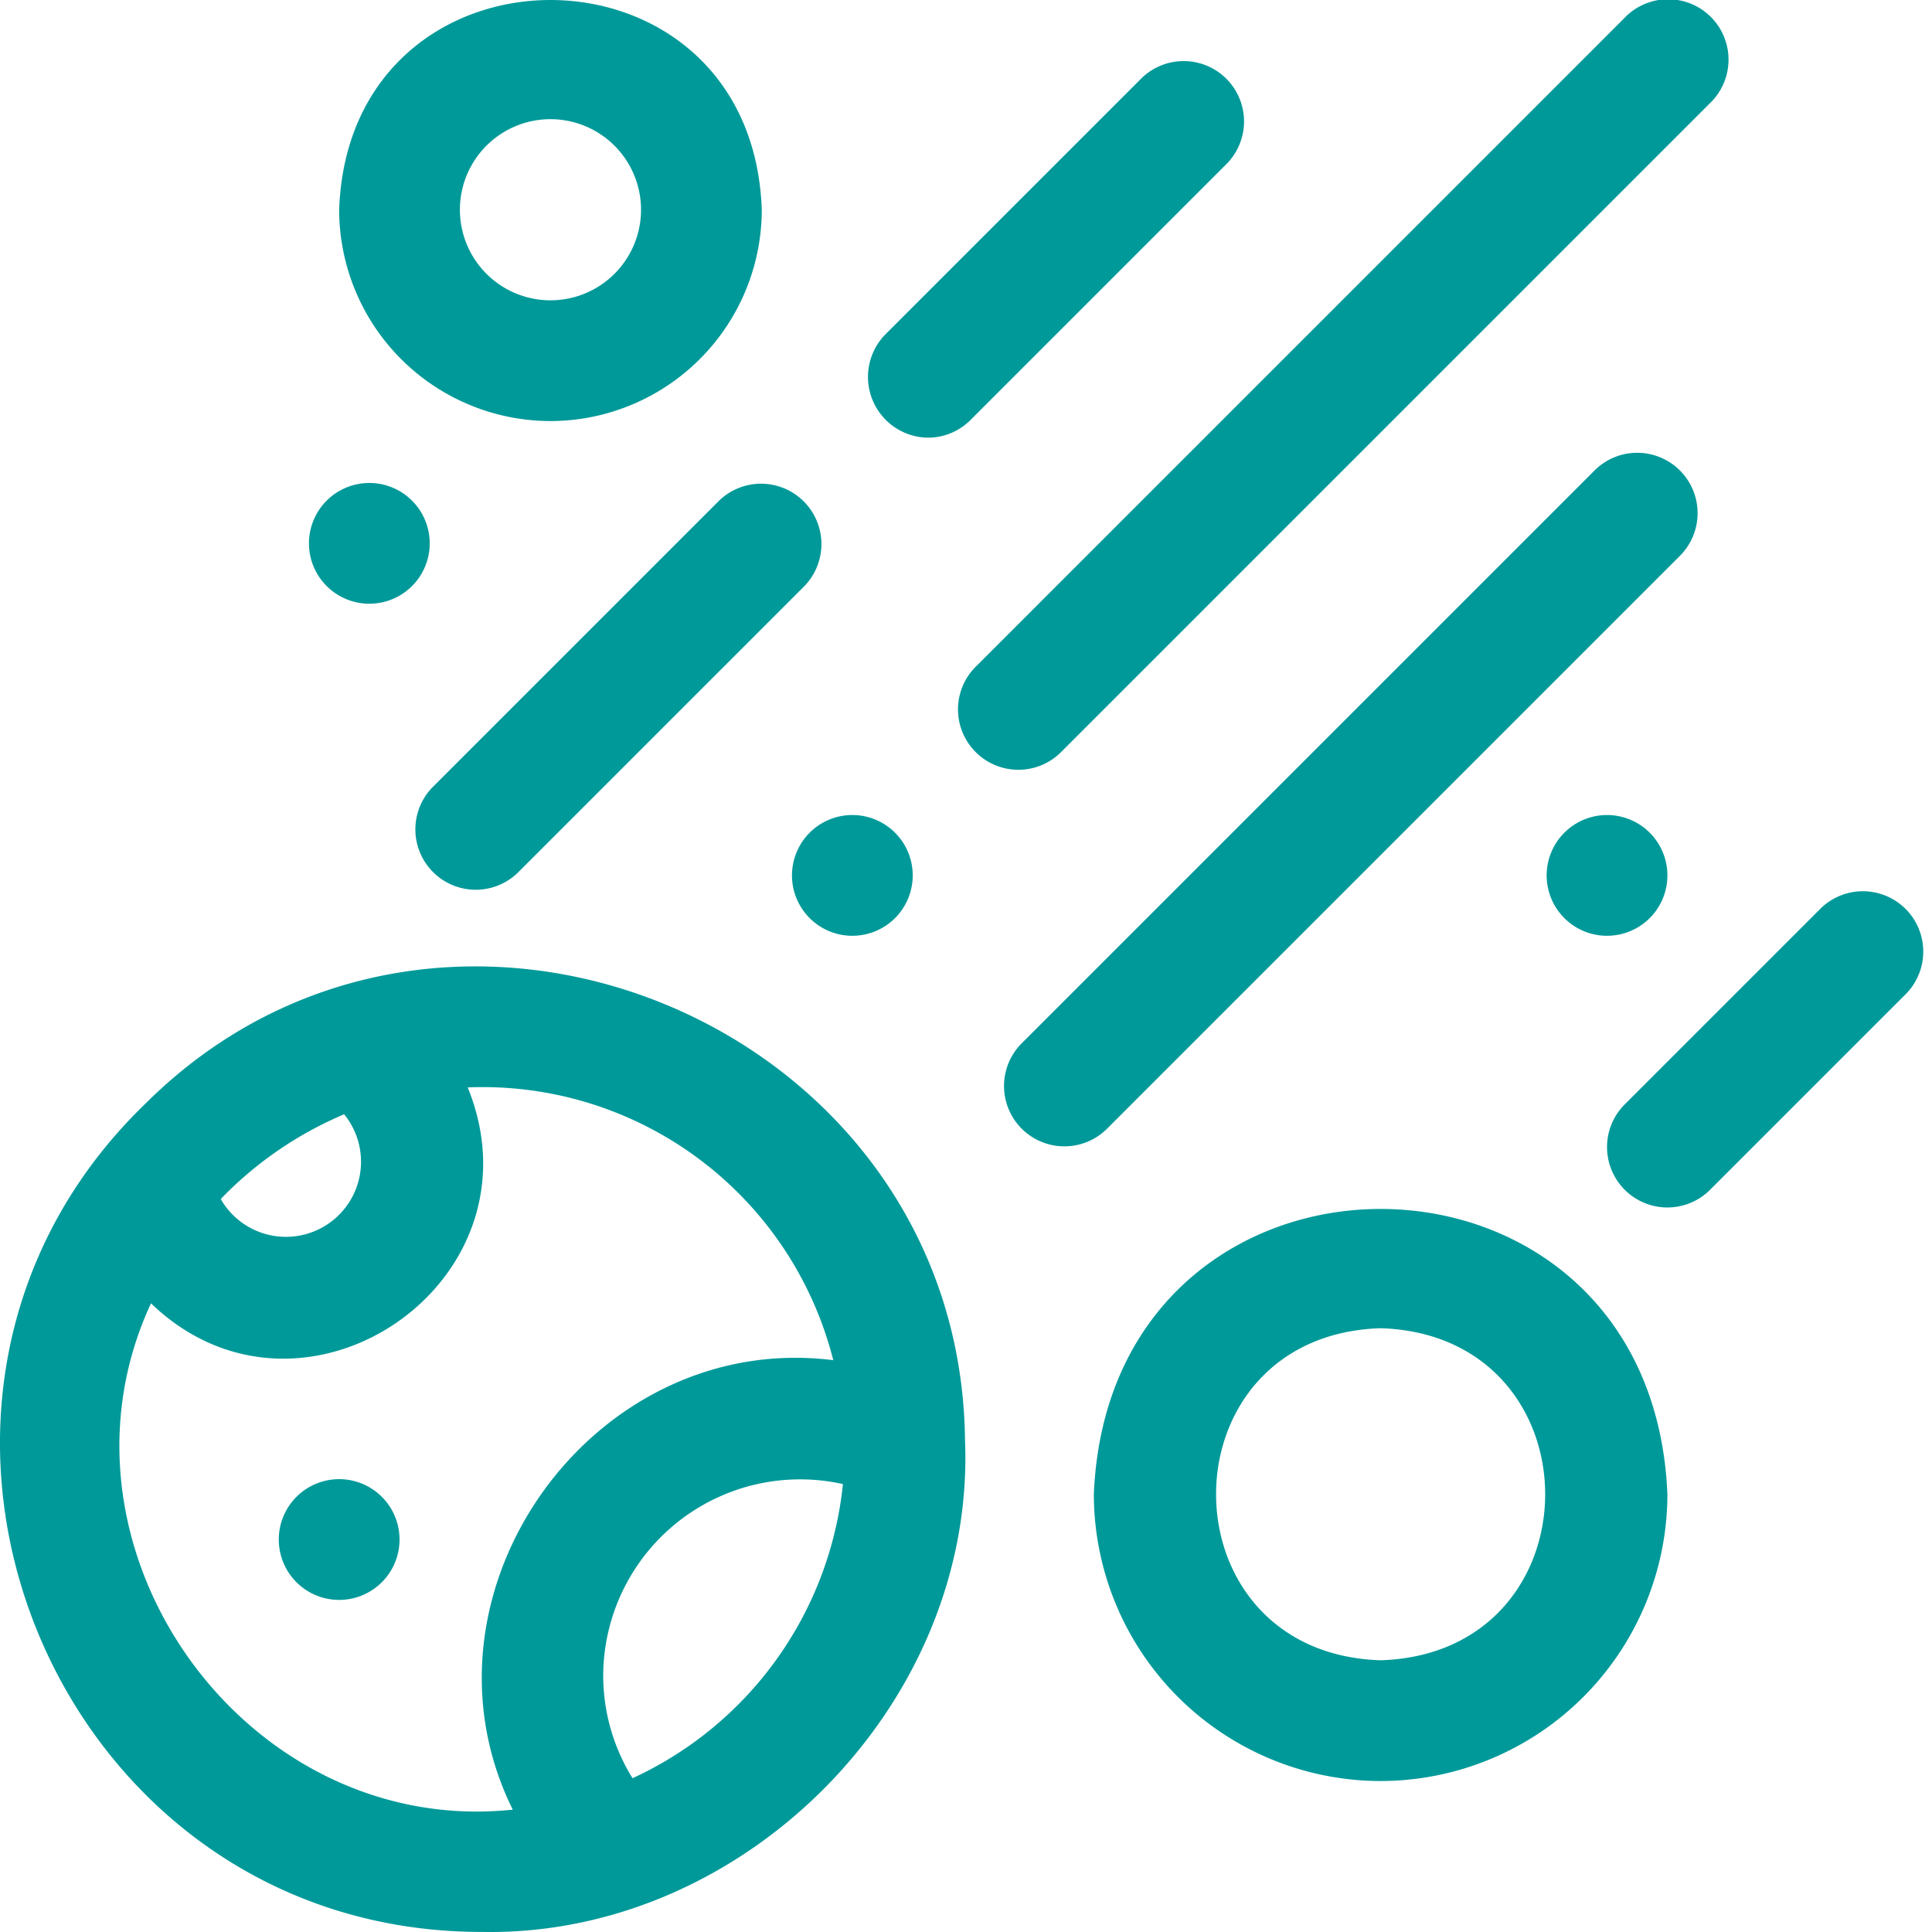 <svg xmlns="http://www.w3.org/2000/svg" data-name="Layer 1" viewBox="0 0 64 64" id="Asteroid"><path d="M15.982 63.998c8.712.155 16.344-7.597 15.985-16.295C31.815 33.849 14.653 26.775 4.824 36.553-5.385 46.401 1.682 64.018 15.982 63.998zm4-8.5a6.523 6.523 0 0 1 7.941-6.336 12.083 12.083 0 0 1-6.969 9.744A6.449 6.449 0 0 1 19.982 55.498zm7.621-10.44c-7.961-1.003-14.176 7.702-10.617 14.889C8.104 60.883 1.255 51.236 5.002 43.174c5.009 4.83 13.122-.696 10.491-7.152A11.98 11.98 0 0 1 27.603 45.058zM7.392 39.637a12.351 12.351 0 0 1 4.008-2.725 2.488 2.488 0 1 1-4.086 2.811C7.34 39.694 7.365 39.664 7.392 39.637zM55.649 15.585a1.999 1.999 0 0 0-2.828 0l-19 19A2 2 0 0 0 36.649 37.413l19-19A1.999 1.999 0 0 0 55.649 15.585zM32.321 24.914a1.999 1.999 0 0 0 2.828 0l21.5-21.5A2 2 0 1 0 53.821.586l-21.5 21.5A1.999 1.999 0 0 0 32.321 24.914zM26.235 28.999a2 2 0 0 0 4-0A2 2 0 0 0 26.235 28.999zM12.235 19.999a2 2 0 0 0-0-4A2 2 0 0 0 12.235 19.999zM30.735 14.499a1.993 1.993 0 0 0 1.414-.586l8.5-8.5A2 2 0 0 0 37.821 2.585l-8.5 8.5A2.013 2.013 0 0 0 30.735 14.499zM23.821 16.585l-9.5 9.5a2 2 0 0 0 2.828 2.828L26.649 19.413A2 2 0 0 0 23.821 16.585zM53.821 39.413a1.999 1.999 0 0 0 2.828 0l6.5-6.5a2 2 0 0 0-2.828-2.828l-6.5 6.5A1.999 1.999 0 0 0 53.821 39.413zM45.735 58.999a9.511 9.511 0 0 0 9.5-9.5c-.522-12.603-18.48-12.599-19 0A9.511 9.511 0 0 0 45.735 58.999zm0-15c7.269.231 7.267 10.77-0 11C38.466 54.768 38.468 44.229 45.735 43.999zM18.235 13.948a7.008 7.008 0 0 0 7-7c-.329-9.265-13.673-9.262-14 0A7.008 7.008 0 0 0 18.235 13.948zm0-10a3 3 0 0 1-0 6A3 3 0 0 1 18.235 3.948zM51.235 28.999a2 2 0 0 0 4-0A2 2 0 0 0 51.235 28.999z" fill="#009999" class="color000000 svgShape"></path><path d="M11.235,48.999a2,2,0,0,0,0,4A2,2,0,0,0,11.235,48.999Z" fill="#009999" class="color000000 svgShape"></path></svg>